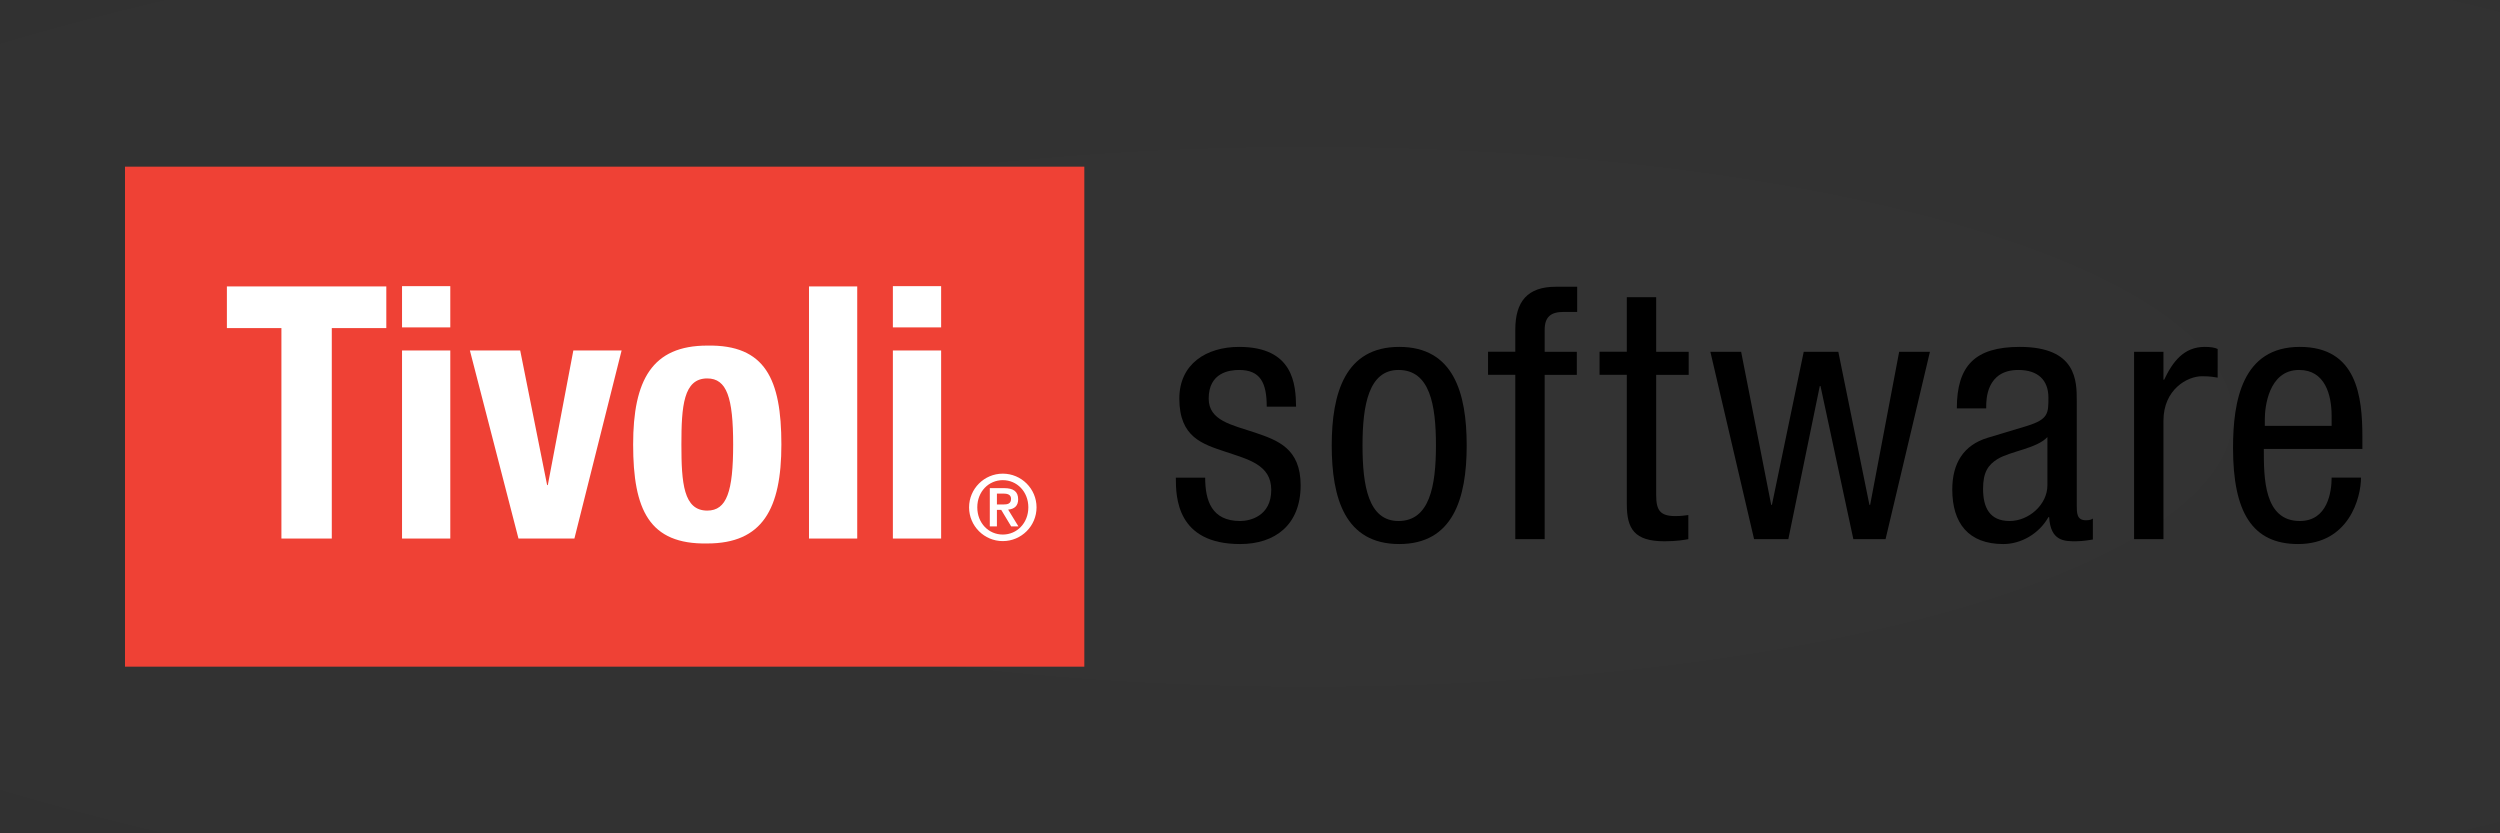 <?xml version="1.0" encoding="utf-8"?>
<!-- Generator: Adobe Illustrator 16.0.4, SVG Export Plug-In . SVG Version: 6.00 Build 0)  -->
<!DOCTYPE svg PUBLIC "-//W3C//DTD SVG 1.1//EN" "http://www.w3.org/Graphics/SVG/1.1/DTD/svg11.dtd">
<svg version="1.1" id="Layer_1" xmlns="http://www.w3.org/2000/svg" xmlns:xlink="http://www.w3.org/1999/xlink" x="0px" y="0px"
	 width="300px" height="100px" viewBox="0 0 300 100" enable-background="new 0 0 300 100" xml:space="preserve">
<rect x="0" y="0" width="300" height="100" fill="#333333" stroke="none"/>
<radialGradient id="SVGID_1_" cx="157" cy="-51.279" r="288.511" gradientTransform="matrix(1 0 0 0.292 0 64.99)" gradientUnits="userSpaceOnUse">
	<stop  offset="0.175" style="stop-color:#000000;stop-opacity:0"/>
	<stop  offset="0.709" style="stop-color:#000000;stop-opacity:0.1"/>
	<stop  offset="1" style="stop-color:#000000;stop-opacity:0.2"/>
</radialGradient>
<rect y="0.001" opacity="0.25" fill="url(#SVGID_1_)" width="300" height="100"/>
<g>
	<rect x="15" y="20" fill="#EF4135" width="115.119" height="60"/>
	<polyline fill="#FFFFFF" points="46.357,34.371 46.357,39.371 39.814,39.371 39.814,64.625 33.77,64.625 33.77,39.371 
		27.227,39.371 27.227,34.371 46.357,34.371 	"/>
	<path fill="#FFFFFF" d="M48.244,34.338h5.791v4.949h-5.791V34.338z M48.244,42.057h5.791v22.568h-5.791V42.057z"/>
	<polyline fill="#FFFFFF" points="68.801,42.057 74.592,42.057 68.928,64.625 62.217,64.625 56.387,42.057 62.424,42.057 
		65.654,58.209 65.738,58.209 68.801,42.057 	"/>
	<path fill="#FFFFFF" d="M75.977,53.342c0,7.846,1.93,12,8.893,11.875c6.631,0,8.896-4.152,8.896-11.875
		c0-7.844-1.934-11.998-8.896-11.871C78.242,41.471,75.977,45.621,75.977,53.342 M81.768,53.342c0-4.615,0.254-7.93,3.102-7.93
		c2.35,0,3.109,2.309,3.109,7.93c0,5.619-0.76,7.93-3.109,7.93C82.021,61.271,81.768,57.959,81.768,53.342z"/>
	<rect x="97.08" y="34.371" fill="#FFFFFF" width="5.787" height="30.254"/>
	<path fill="#FFFFFF" d="M107.145,34.338h5.791v4.949h-5.791V34.338z M107.145,42.057h5.791v22.568h-5.791V42.057z"/>
	<path d="M152.008,48.799c0-2.852-0.756-4.404-3.314-4.404c-1.133,0-3.652,0.295-3.652,3.439c0,2.645,2.771,3.145,5.537,4.07
		c2.725,0.924,5.498,1.887,5.498,6.334c0,4.74-3.066,7.047-7.258,7.047c-7.637,0-7.719-5.66-7.719-7.969h3.521
		c0,2.725,0.76,5.205,4.197,5.205c1.133,0,3.732-0.547,3.732-3.736c0-3.021-2.77-3.652-5.498-4.576
		c-2.725-0.918-5.533-1.719-5.533-6.375c0-4.191,3.275-6.207,7.174-6.207c6.543,0,6.797,4.527,6.836,7.172H152.008"/>
	<path d="M159.807,53.457c0,6.33,1.6,11.828,8.104,11.828c6.461,0,8.092-5.498,8.092-11.828c0-6.332-1.592-11.83-8.092-11.83
		C161.447,41.627,159.807,47.125,159.807,53.457 M167.822,62.521c-3.607,0-4.32-4.199-4.32-9.064c0-4.867,0.752-9.062,4.32-9.062
		c3.775,0,4.492,4.195,4.492,9.062C172.314,58.322,171.555,62.521,167.822,62.521z"/>
	<path d="M181.836,44.98h-3.271v-2.768h3.271V39.57c0-3.402,1.467-5.16,4.865-5.16h2.559v3.021h-1.633
		c-1.512,0-2.266,0.586-2.266,2.139v2.643h3.857v2.768h-3.857v19.719h-3.525V44.98"/>
	<path d="M195.217,35.666h3.525v6.547h3.9v2.768h-3.9v14.434c0,1.807,0.459,2.516,2.309,2.516c0.756,0,1.176-0.084,1.549-0.127
		v2.896c-0.461,0.082-1.387,0.254-2.852,0.254c-3.648,0-4.531-1.51-4.531-4.449V44.98h-3.271v-2.768h3.271V35.666"/>
	<polyline points="205.244,42.213 208.936,42.213 212.545,60.588 212.629,60.588 216.447,42.213 220.598,42.213 224.332,60.588 
		224.416,60.588 227.9,42.213 231.592,42.213 226.266,64.699 222.402,64.699 218.459,46.324 218.375,46.324 214.6,64.699 
		210.49,64.699 205.244,42.213 	"/>
	<path d="M238.346,49.01v-0.211c0-0.795,0-4.404,3.857-4.404c2.35,0,3.607,1.213,3.607,3.316c0,1.885,0,2.598-2.553,3.395
		l-4.746,1.43c-2.891,0.879-4.238,3.061-4.238,6.207c0,4.027,1.934,6.543,6.129,6.543c2.098,0,4.275-1.213,5.408-3.229h0.09
		c0.164,2.896,1.844,2.896,3.184,2.896c0.879,0,1.805-0.172,2.059-0.211v-2.52c-0.166,0.127-0.379,0.209-0.84,0.209
		c-1.092,0-1.092-0.879-1.092-1.805V48.088c0-2.35,0-6.461-6.838-6.461c-5.371,0-7.553,2.262-7.553,7.383H238.346 M245.689,58.238
		c0,2.309-2.223,4.283-4.535,4.283c-2.389,0-3.186-1.598-3.186-3.867c0-1.965,0.588-2.848,1.721-3.561
		c1.592-0.967,4.701-1.26,6-2.643V58.238z"/>
	<path d="M256.09,42.213h3.525v3.355h0.082c1.012-2.139,2.35-3.941,4.869-3.941c0.713,0,1.217,0.082,1.553,0.25v3.438
		c-0.336-0.039-0.752-0.166-1.885-0.166c-1.764,0-4.619,1.592-4.619,5.33v14.221h-3.525V42.213"/>
	<path d="M283.486,53.877v-1.426c0-4.828-0.625-10.824-7.51-10.824c-6.922,0-8.012,6.5-8.012,12.123
		c0,7.721,2.309,11.535,7.807,11.535c6.119,0,7.549-5.578,7.549-7.969h-3.525c0,1.678-0.463,5.205-3.818,5.205
		c-4.32,0-4.32-5.205-4.32-8.645H283.486 M271.779,51.105v-0.84c0-1.338,0.424-5.871,4.115-5.871c3.105,0,3.9,2.979,3.9,5.498v1.213
		H271.779z"/>
	<path fill="#FFFFFF" d="M119.629,59.229h0.764c0.438,0,0.932,0.088,0.932,0.625c0,0.617-0.439,0.684-0.943,0.684h-0.752V59.229
		 M118.775,63.164h0.854v-1.977h0.518l1.191,1.977h0.871l-1.232-2.01c0.752-0.068,1.201-0.449,1.201-1.236
		c0-0.963-0.596-1.342-1.693-1.342h-1.709V63.164z M120.334,64.932c2.234,0,4.051-1.816,4.051-4.051
		c0-2.227-1.816-4.043-4.051-4.043c-2.229,0-4.045,1.816-4.045,4.043C116.289,63.115,118.105,64.932,120.334,64.932z
		 M120.334,64.146c-1.691,0-3.059-1.367-3.059-3.266c0-1.891,1.367-3.262,3.059-3.262c1.693,0,3.066,1.371,3.066,3.262
		C123.4,62.779,122.027,64.146,120.334,64.146z"/>
</g>
</svg>
